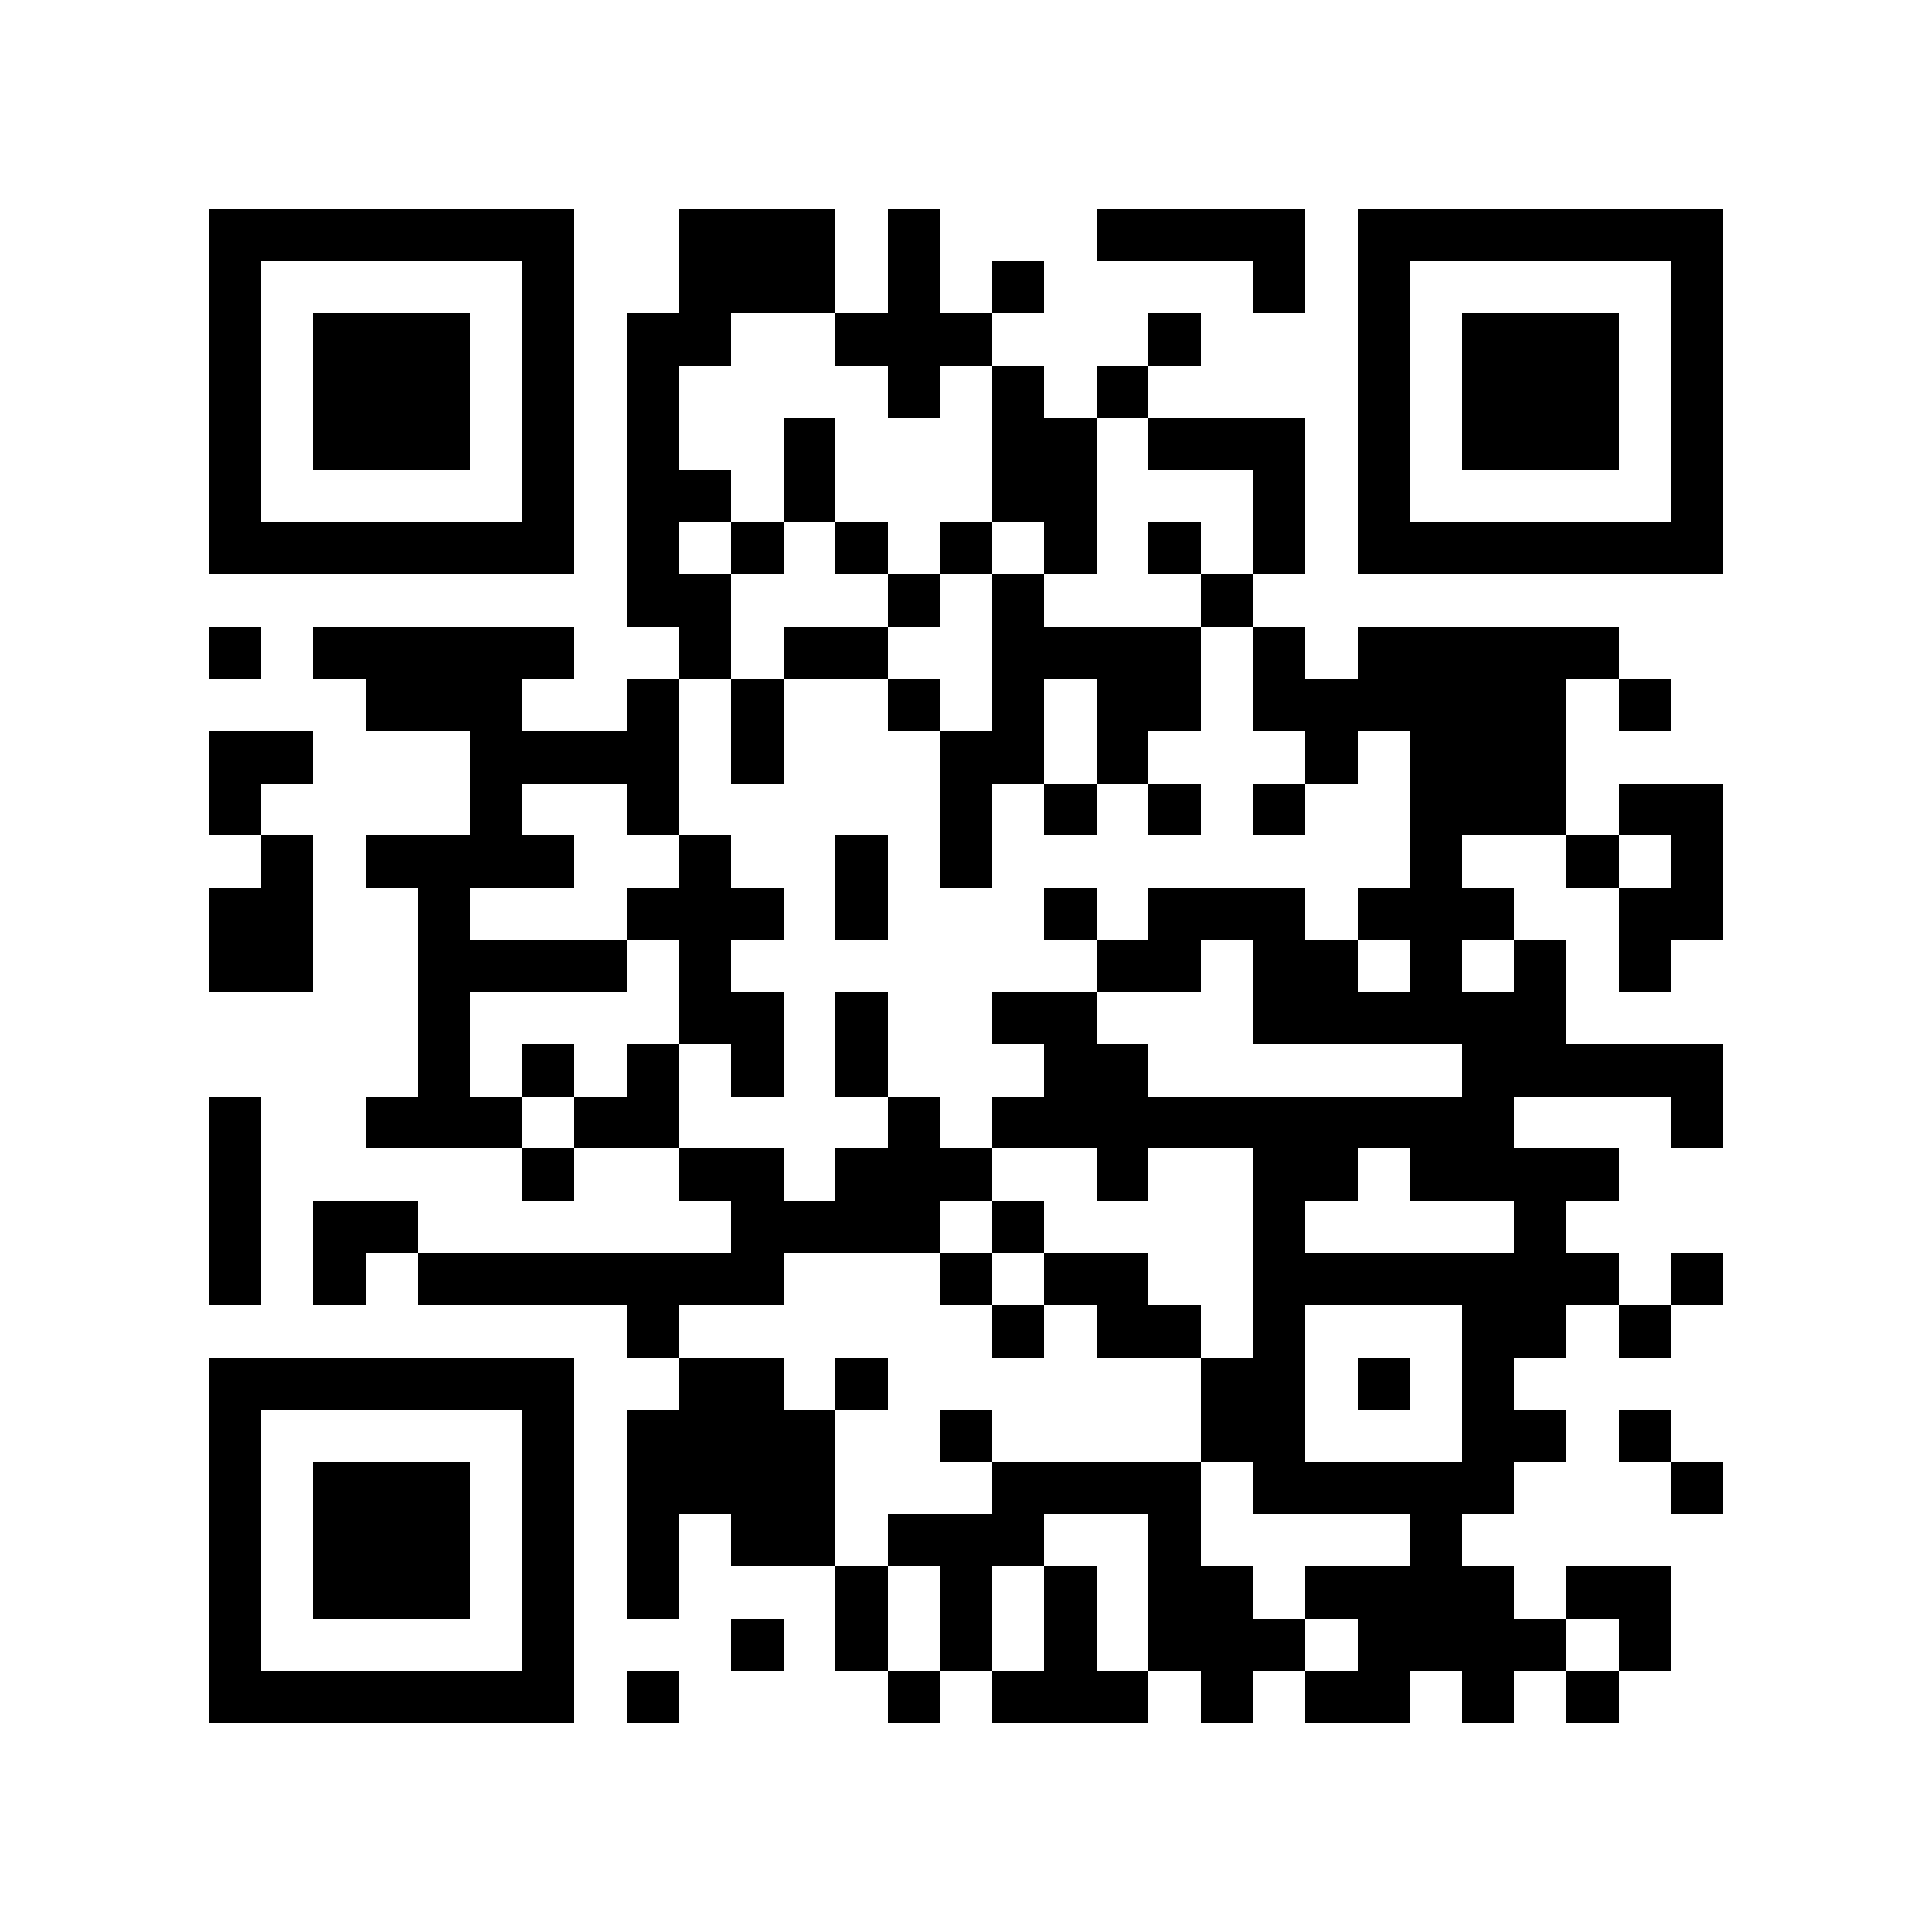 <?xml version="1.0" encoding="utf-8"?><!DOCTYPE svg PUBLIC "-//W3C//DTD SVG 1.1//EN" "http://www.w3.org/Graphics/SVG/1.1/DTD/svg11.dtd"><svg xmlns="http://www.w3.org/2000/svg" viewBox="0 0 37 37" shape-rendering="crispEdges"><path fill="#ffffff" d="M0 0h37v37H0z"/><path stroke="#000000" d="M4 4.5h7m2 0h3m1 0h1m3 0h4m1 0h7M4 5.5h1m5 0h1m2 0h3m1 0h1m1 0h1m4 0h1m1 0h1m5 0h1M4 6.5h1m1 0h3m1 0h1m1 0h2m2 0h3m3 0h1m3 0h1m1 0h3m1 0h1M4 7.5h1m1 0h3m1 0h1m1 0h1m4 0h1m1 0h1m1 0h1m4 0h1m1 0h3m1 0h1M4 8.5h1m1 0h3m1 0h1m1 0h1m2 0h1m3 0h2m1 0h3m1 0h1m1 0h3m1 0h1M4 9.5h1m5 0h1m1 0h2m1 0h1m3 0h2m3 0h1m1 0h1m5 0h1M4 10.5h7m1 0h1m1 0h1m1 0h1m1 0h1m1 0h1m1 0h1m1 0h1m1 0h7M12 11.5h2m3 0h1m1 0h1m3 0h1M4 12.5h1m1 0h5m2 0h1m1 0h2m2 0h4m1 0h1m1 0h5M7 13.5h3m2 0h1m1 0h1m2 0h1m1 0h1m1 0h2m1 0h6m1 0h1M4 14.5h2m3 0h4m1 0h1m3 0h2m1 0h1m3 0h1m1 0h3M4 15.5h1m4 0h1m2 0h1m5 0h1m1 0h1m1 0h1m1 0h1m2 0h3m1 0h2M5 16.5h1m1 0h4m2 0h1m2 0h1m1 0h1m8 0h1m2 0h1m1 0h1M4 17.5h2m2 0h1m3 0h3m1 0h1m3 0h1m1 0h3m1 0h3m2 0h2M4 18.5h2m2 0h4m1 0h1m7 0h2m1 0h2m1 0h1m1 0h1m1 0h1M8 19.5h1m4 0h2m1 0h1m2 0h2m3 0h6M8 20.5h1m1 0h1m1 0h1m1 0h1m1 0h1m3 0h2m6 0h5M4 21.5h1m2 0h3m1 0h2m4 0h1m1 0h10m3 0h1M4 22.5h1m5 0h1m2 0h2m1 0h3m2 0h1m2 0h2m1 0h4M4 23.5h1m1 0h2m6 0h4m1 0h1m4 0h1m4 0h1M4 24.5h1m1 0h1m1 0h7m3 0h1m1 0h2m2 0h7m1 0h1M12 25.5h1m6 0h1m1 0h2m1 0h1m3 0h2m1 0h1M4 26.5h7m2 0h2m1 0h1m6 0h2m1 0h1m1 0h1M4 27.5h1m5 0h1m1 0h4m2 0h1m4 0h2m3 0h2m1 0h1M4 28.5h1m1 0h3m1 0h1m1 0h4m3 0h4m1 0h5m3 0h1M4 29.5h1m1 0h3m1 0h1m1 0h1m1 0h2m1 0h3m2 0h1m4 0h1M4 30.5h1m1 0h3m1 0h1m1 0h1m3 0h1m1 0h1m1 0h1m1 0h2m1 0h4m1 0h2M4 31.5h1m5 0h1m3 0h1m1 0h1m1 0h1m1 0h1m1 0h3m1 0h4m1 0h1M4 32.5h7m1 0h1m4 0h1m1 0h3m1 0h1m1 0h2m1 0h1m1 0h1"/></svg>
